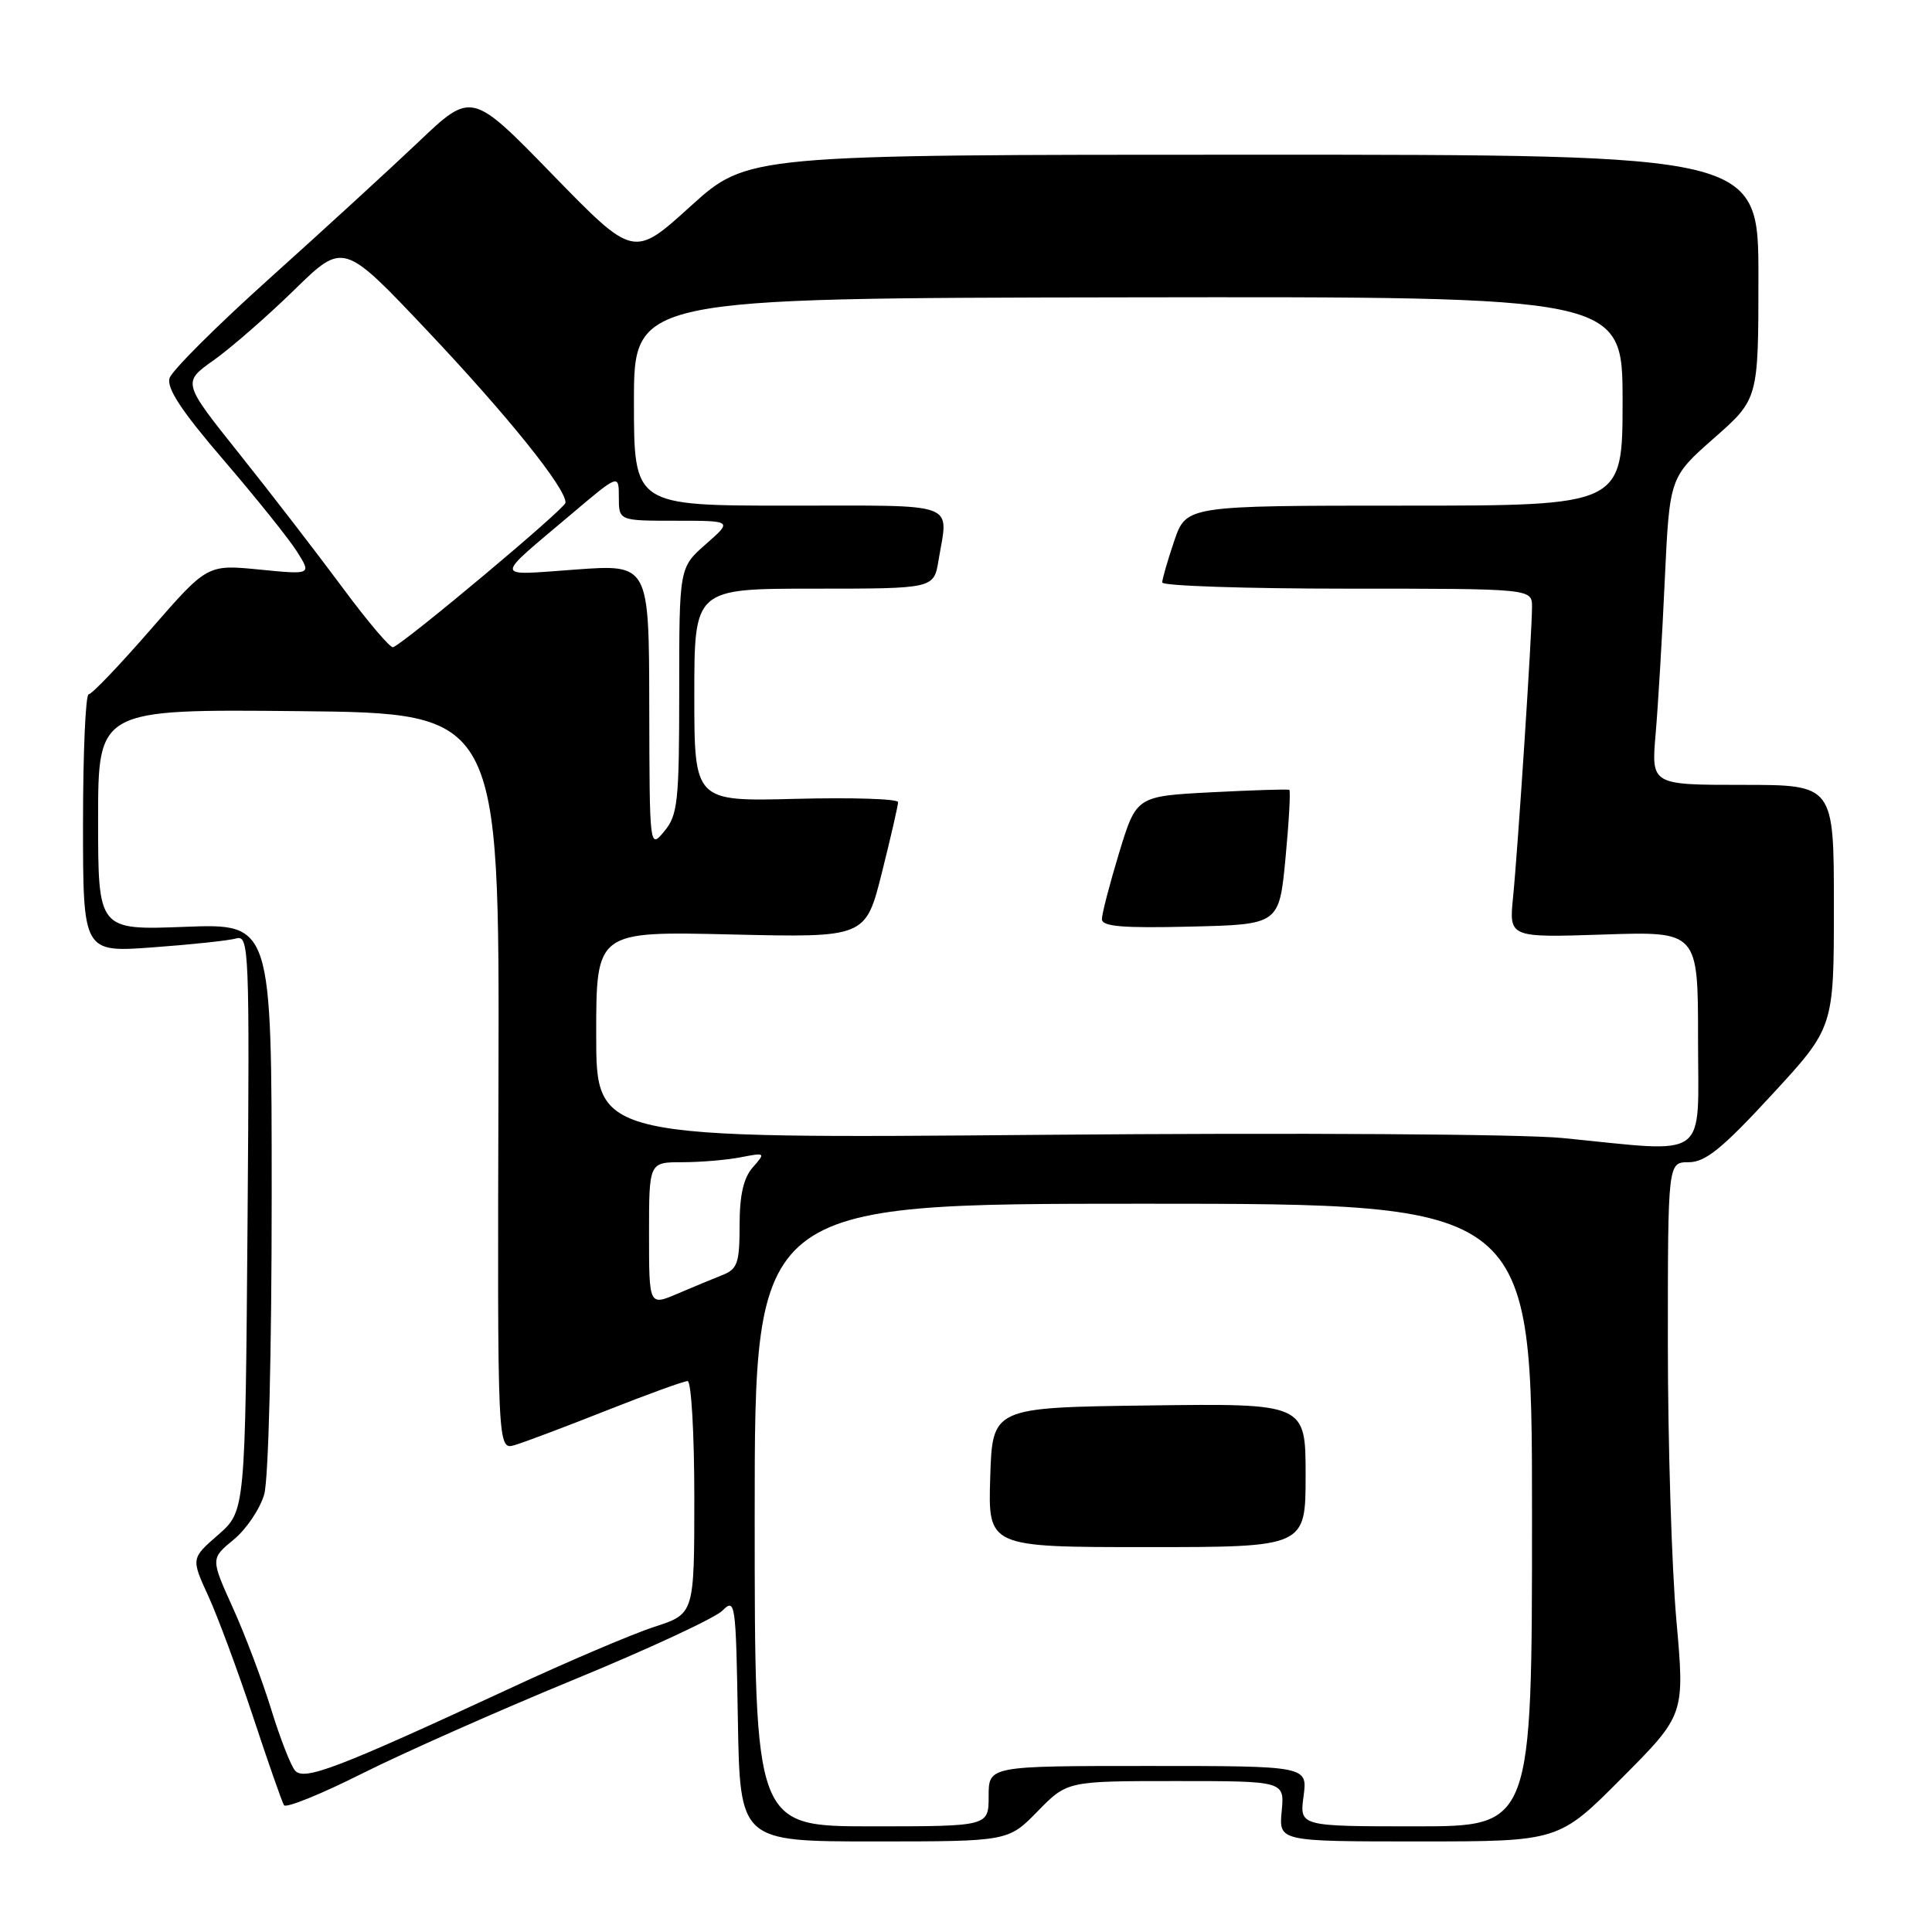 <?xml version="1.0" encoding="UTF-8" standalone="no"?>
<!DOCTYPE svg PUBLIC "-//W3C//DTD SVG 1.1//EN" "http://www.w3.org/Graphics/SVG/1.1/DTD/svg11.dtd" >
<svg xmlns="http://www.w3.org/2000/svg" xmlns:xlink="http://www.w3.org/1999/xlink" version="1.1" viewBox="0 0 256 256">
 <g >
 <path fill="currentColor"
d=" M 137.50 240.00 C 141.41 236.00 141.41 236.00 155.81 236.00 C 170.21 236.00 170.21 236.00 169.83 240.00 C 169.45 244.00 169.45 244.00 188.00 244.00 C 206.54 244.00 206.54 244.00 214.90 235.60 C 223.25 227.21 223.25 227.21 222.12 214.59 C 221.51 207.64 221.00 191.17 221.00 177.98 C 221.00 154.00 221.00 154.00 223.77 154.00 C 225.97 154.00 228.22 152.18 234.77 145.07 C 243.00 136.15 243.00 136.15 243.00 120.07 C 243.00 104.00 243.00 104.00 230.90 104.00 C 218.80 104.00 218.80 104.00 219.38 97.25 C 219.70 93.54 220.25 84.37 220.59 76.87 C 221.23 63.24 221.23 63.24 227.11 58.06 C 233.00 52.88 233.00 52.88 233.00 36.69 C 233.00 20.50 233.00 20.50 166.02 20.50 C 99.05 20.50 99.05 20.50 91.50 27.33 C 83.96 34.17 83.96 34.17 73.22 23.14 C 62.49 12.11 62.49 12.11 55.45 18.81 C 51.57 22.49 42.70 30.62 35.73 36.88 C 28.76 43.14 22.79 49.09 22.47 50.10 C 22.05 51.43 24.06 54.48 29.64 60.97 C 33.90 65.93 38.27 71.38 39.34 73.07 C 41.29 76.15 41.29 76.15 34.38 75.47 C 27.47 74.79 27.47 74.79 19.98 83.39 C 15.87 88.12 12.16 92.00 11.75 92.00 C 11.34 92.00 11.00 99.70 11.00 109.11 C 11.00 126.21 11.00 126.21 20.25 125.53 C 25.34 125.16 30.31 124.63 31.30 124.35 C 33.00 123.86 33.08 125.69 32.80 162.03 C 32.50 200.23 32.50 200.23 28.91 203.37 C 25.32 206.50 25.32 206.50 27.61 211.50 C 28.87 214.25 31.53 221.44 33.53 227.47 C 35.52 233.50 37.37 238.78 37.63 239.20 C 37.89 239.62 42.57 237.73 48.03 234.98 C 53.50 232.24 66.06 226.67 75.95 222.60 C 85.85 218.53 94.74 214.40 95.72 213.42 C 97.43 211.71 97.51 212.30 97.77 227.82 C 98.05 244.00 98.05 244.00 115.82 244.00 C 133.59 244.00 133.59 244.00 137.50 240.00 Z  M 100.00 200.75 C 100.00 159.50 100.00 159.50 151.50 159.50 C 203.00 159.50 203.00 159.50 203.00 200.75 C 203.00 242.00 203.00 242.00 187.60 242.00 C 172.19 242.00 172.19 242.00 172.73 238.00 C 173.26 234.00 173.26 234.00 152.13 234.00 C 131.00 234.00 131.00 234.00 131.00 238.00 C 131.00 242.00 131.00 242.00 115.50 242.00 C 100.00 242.00 100.00 242.00 100.00 200.75 Z  M 173.00 195.48 C 173.00 185.96 173.00 185.96 152.25 186.23 C 131.50 186.50 131.50 186.50 131.21 195.75 C 130.92 205.00 130.92 205.00 151.96 205.00 C 173.00 205.00 173.00 205.00 173.00 195.48 Z  M 39.08 234.59 C 38.51 233.91 37.08 230.23 35.91 226.42 C 34.74 222.62 32.46 216.58 30.84 213.01 C 27.91 206.52 27.91 206.52 30.96 204.01 C 32.64 202.63 34.46 199.93 35.01 198.01 C 35.58 195.99 36.00 179.28 36.00 158.44 C 36.00 122.37 36.00 122.37 24.50 122.81 C 13.00 123.25 13.00 123.25 13.00 108.61 C 13.00 93.97 13.00 93.97 39.59 94.23 C 66.18 94.50 66.18 94.50 66.05 143.33 C 65.91 192.16 65.91 192.16 68.21 191.48 C 69.47 191.11 74.93 189.05 80.36 186.90 C 85.78 184.76 90.61 183.00 91.11 183.00 C 91.60 183.00 92.00 189.94 92.00 198.42 C 92.00 213.84 92.00 213.84 86.75 215.55 C 83.86 216.48 75.20 220.17 67.50 223.75 C 44.59 234.37 40.26 236.02 39.08 234.59 Z  M 86.00 163.51 C 86.00 154.00 86.00 154.00 90.38 154.00 C 92.78 154.00 96.27 153.71 98.12 153.35 C 101.43 152.71 101.46 152.74 99.75 154.68 C 98.52 156.07 98.00 158.35 98.00 162.35 C 98.00 167.33 97.72 168.16 95.75 168.94 C 94.51 169.43 91.81 170.55 89.75 171.43 C 86.00 173.03 86.00 173.03 86.00 163.51 Z  M 207.00 150.79 C 201.64 150.27 171.71 150.08 138.25 150.37 C 79.00 150.88 79.00 150.88 79.00 137.14 C 79.00 123.40 79.00 123.40 96.85 123.82 C 114.69 124.24 114.69 124.24 116.85 115.66 C 118.03 110.94 119.00 106.72 119.00 106.29 C 119.00 105.85 112.93 105.66 105.50 105.85 C 92.00 106.20 92.00 106.20 92.00 92.10 C 92.00 78.00 92.00 78.00 107.87 78.00 C 123.74 78.00 123.74 78.00 124.36 74.25 C 125.66 66.38 127.36 67.00 104.50 67.00 C 84.00 67.00 84.00 67.00 84.00 53.25 C 84.00 39.50 84.00 39.50 149.50 39.40 C 215.00 39.30 215.00 39.30 215.00 53.15 C 215.00 67.00 215.00 67.00 186.09 67.00 C 157.19 67.00 157.19 67.00 155.59 71.68 C 154.72 74.25 154.00 76.73 154.00 77.18 C 154.00 77.63 165.03 78.00 178.50 78.00 C 203.00 78.00 203.00 78.00 203.00 80.42 C 203.00 83.86 201.13 112.46 200.49 118.87 C 199.95 124.24 199.95 124.24 212.48 123.83 C 225.00 123.41 225.00 123.41 225.00 137.70 C 225.00 154.00 226.74 152.73 207.00 150.79 Z  M 170.34 113.67 C 170.80 108.82 171.02 104.76 170.84 104.66 C 170.65 104.55 166.02 104.70 160.54 104.98 C 150.58 105.50 150.58 105.50 148.29 113.00 C 147.04 117.12 146.01 121.08 146.01 121.78 C 146.00 122.77 148.71 123.00 157.75 122.78 C 169.50 122.50 169.50 122.50 170.34 113.67 Z  M 86.03 93.63 C 86.00 74.76 86.00 74.76 76.25 75.47 C 65.25 76.26 65.30 76.92 75.75 68.09 C 82.00 62.80 82.00 62.80 82.00 65.90 C 82.00 69.00 82.00 69.00 89.53 69.00 C 97.07 69.00 97.07 69.00 93.53 72.10 C 90.00 75.21 90.00 75.21 90.00 91.49 C 90.00 106.22 89.81 108.00 88.03 110.14 C 86.07 112.50 86.07 112.50 86.03 93.63 Z  M 45.31 77.76 C 41.94 73.22 35.81 65.26 31.67 60.08 C 24.16 50.67 24.16 50.67 28.33 47.72 C 30.62 46.09 35.42 41.91 39.00 38.41 C 45.50 32.06 45.50 32.06 56.58 43.78 C 67.28 55.10 75.07 64.79 74.93 66.62 C 74.88 67.40 53.75 85.10 52.09 85.76 C 51.73 85.91 48.67 82.31 45.31 77.76 Z "/>
</g>
</svg>